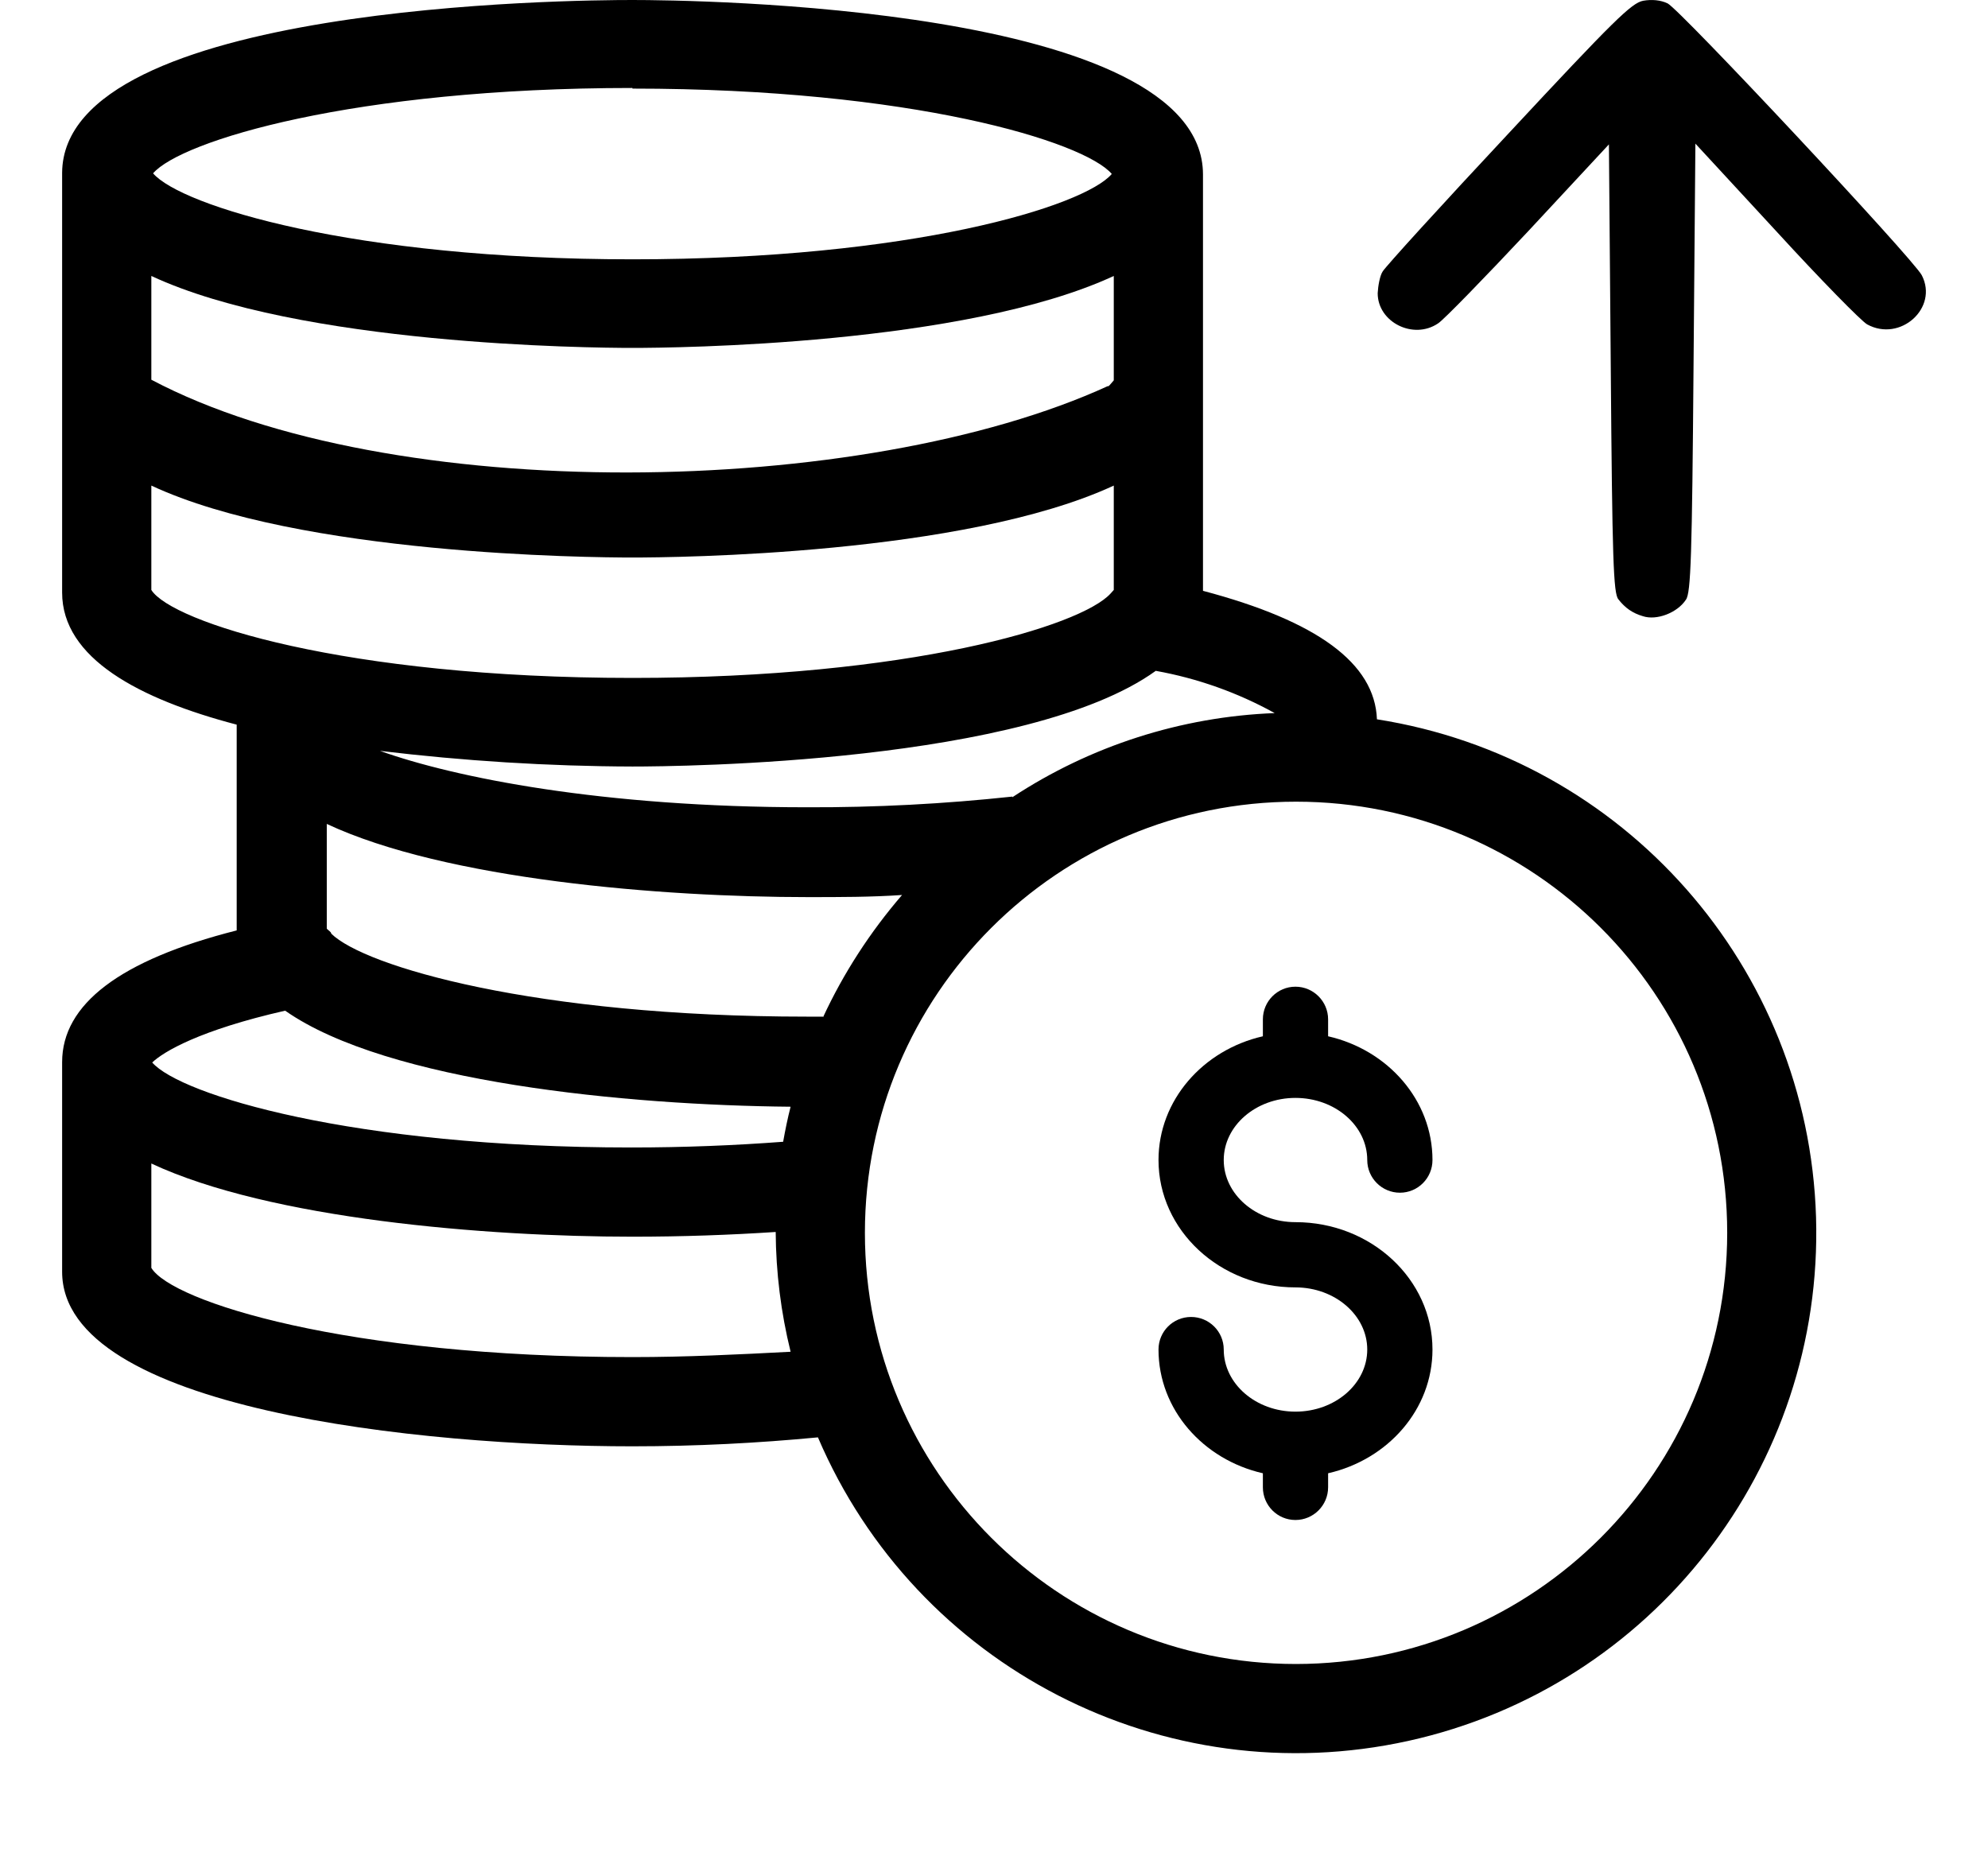 <?xml version="1.0" encoding="UTF-8"?>
<svg width="16px" height="15px" viewBox="0 0 16 15" version="1.1" xmlns="http://www.w3.org/2000/svg"
    xmlns:xlink="http://www.w3.org/1999/xlink">
    <title>Group</title>
    <g id="Symbols" stroke="none" stroke-width="1" fill="none" fill-rule="evenodd">
        <g id="icons/ventas" transform="translate(-2, -3)" fill="currentColor" fill-rule="nonzero">
            <g id="Group" transform="translate(2.5, 3)">
                <path
                    d="M10.582,5.789 C10.565,5.339 10.104,4.999 9.182,4.755 L9.182,1.405 C9.182,0.041 5.061,3.97903932e-13 4.59,3.97903932e-13 C4.119,3.97903932e-13 0.01,0.031 0,1.39 L0,4.769 C0,5.298 0.62,5.626 1.405,5.832 L1.405,7.488 C0.462,7.727 0,8.084 0,8.548 L0,10.235 C0,11.343 2.886,11.64 4.59,11.64 C5.102,11.64 5.6,11.614 6.083,11.568 C6.874,13.419 8.869,14.444 10.834,14.011 C12.799,13.577 14.177,11.807 14.116,9.795 C14.054,7.784 12.57,6.101 10.582,5.789 L10.582,5.789 Z M6.124,8.182 L5.995,8.182 C3.807,8.182 2.434,7.778 2.166,7.514 C2.166,7.5 2.142,7.488 2.13,7.474 L2.13,6.631 C3.087,7.079 4.829,7.22 6.002,7.22 C6.26,7.22 6.512,7.22 6.76,7.203 C6.504,7.5 6.289,7.831 6.124,8.187 L6.124,8.182 Z M7.648,6.411 C7.099,6.47 6.547,6.499 5.995,6.497 C4.346,6.497 3.159,6.258 2.558,6.043 C3.232,6.124 3.911,6.167 4.59,6.169 C4.973,6.169 7.77,6.143 8.802,5.399 C9.137,5.459 9.461,5.574 9.759,5.739 C9.007,5.768 8.277,6.002 7.648,6.416 L7.648,6.411 Z M8.419,3.106 C6.445,4.011 2.644,4.075 0.718,3.056 L0.718,2.221 C1.914,2.778 4.245,2.8 4.59,2.8 C4.935,2.8 7.261,2.778 8.464,2.221 L8.464,3.061 C8.448,3.078 8.438,3.094 8.419,3.111 L8.419,3.106 Z M4.59,0.713 C6.837,0.713 8.225,1.139 8.448,1.4 C8.225,1.661 6.837,2.087 4.59,2.087 C2.343,2.087 0.957,1.656 0.732,1.395 C0.957,1.134 2.345,0.708 4.59,0.708 L4.59,0.713 Z M0.718,4.748 L0.718,3.908 C1.914,4.466 4.245,4.487 4.59,4.487 C4.935,4.487 7.261,4.466 8.464,3.908 L8.464,4.748 L8.438,4.777 C8.199,5.04 6.813,5.456 4.59,5.456 C2.273,5.456 0.881,5.006 0.718,4.748 Z M1.795,8.134 C2.618,8.711 4.549,8.895 5.863,8.907 C5.839,9 5.82,9.094 5.803,9.189 C5.418,9.218 5.009,9.235 4.58,9.235 C2.34,9.235 0.952,8.811 0.725,8.551 C0.816,8.464 1.108,8.29 1.795,8.134 Z M4.59,10.922 C2.285,10.922 0.883,10.475 0.718,10.204 L0.718,9.364 C1.675,9.812 3.417,9.953 4.59,9.953 C4.992,9.953 5.377,9.939 5.743,9.915 L5.743,9.915 C5.745,10.24 5.785,10.563 5.863,10.879 C5.444,10.901 5.023,10.922 4.59,10.922 Z M9.931,13.392 C8.015,13.392 6.461,11.838 6.461,9.922 C6.461,8.005 8.015,6.452 9.931,6.452 C11.848,6.452 13.401,8.005 13.401,9.922 C13.4,11.838 11.847,13.39 9.931,13.392 Z"
                    id="Shape"></path>
                <path
                    d="M9.926,9.836 C9.608,9.836 9.349,9.612 9.349,9.336 C9.349,9.06 9.608,8.836 9.926,8.836 C10.245,8.836 10.504,9.06 10.504,9.336 C10.504,9.481 10.622,9.599 10.767,9.599 C10.912,9.599 11.029,9.481 11.029,9.336 C11.029,8.855 10.671,8.45 10.189,8.34 L10.189,8.204 C10.189,8.059 10.071,7.941 9.926,7.941 C9.781,7.941 9.664,8.059 9.664,8.204 L9.664,8.34 C9.182,8.45 8.824,8.855 8.824,9.336 C8.824,9.901 9.318,10.361 9.926,10.361 C10.245,10.361 10.504,10.586 10.504,10.861 C10.504,11.137 10.245,11.361 9.926,11.361 C9.608,11.361 9.349,11.137 9.349,10.861 C9.349,10.716 9.231,10.599 9.086,10.599 C8.941,10.599 8.824,10.716 8.824,10.861 C8.824,11.343 9.182,11.747 9.664,11.857 L9.664,11.97 C9.664,12.115 9.781,12.233 9.926,12.233 C10.071,12.233 10.189,12.115 10.189,11.97 L10.189,11.857 C10.671,11.747 11.029,11.343 11.029,10.861 C11.029,10.296 10.535,9.836 9.926,9.836 Z"
                    id="Path"></path>
                <path
                    d="M12.722,4.959 C12.64,4.935 12.579,4.893 12.525,4.823 C12.485,4.775 12.476,4.502 12.464,2.965 L12.449,1.162 L11.802,1.858 C11.445,2.239 11.118,2.575 11.075,2.602 C10.876,2.738 10.588,2.593 10.588,2.36 C10.591,2.3 10.606,2.218 10.628,2.185 C10.649,2.148 11.103,1.649 11.641,1.074 C12.492,0.16 12.631,0.024 12.725,0.006 C12.794,-0.006 12.864,-0 12.921,0.027 C13.021,0.076 14.897,2.082 14.967,2.215 C15.103,2.478 14.794,2.756 14.528,2.611 C14.483,2.587 14.153,2.251 13.796,1.861 L13.145,1.156 L13.13,2.959 C13.118,4.463 13.109,4.772 13.069,4.826 C13,4.932 12.833,4.996 12.722,4.959 Z"
                    id="Path"></path>
            </g>
        </g>
    </g>
</svg>
